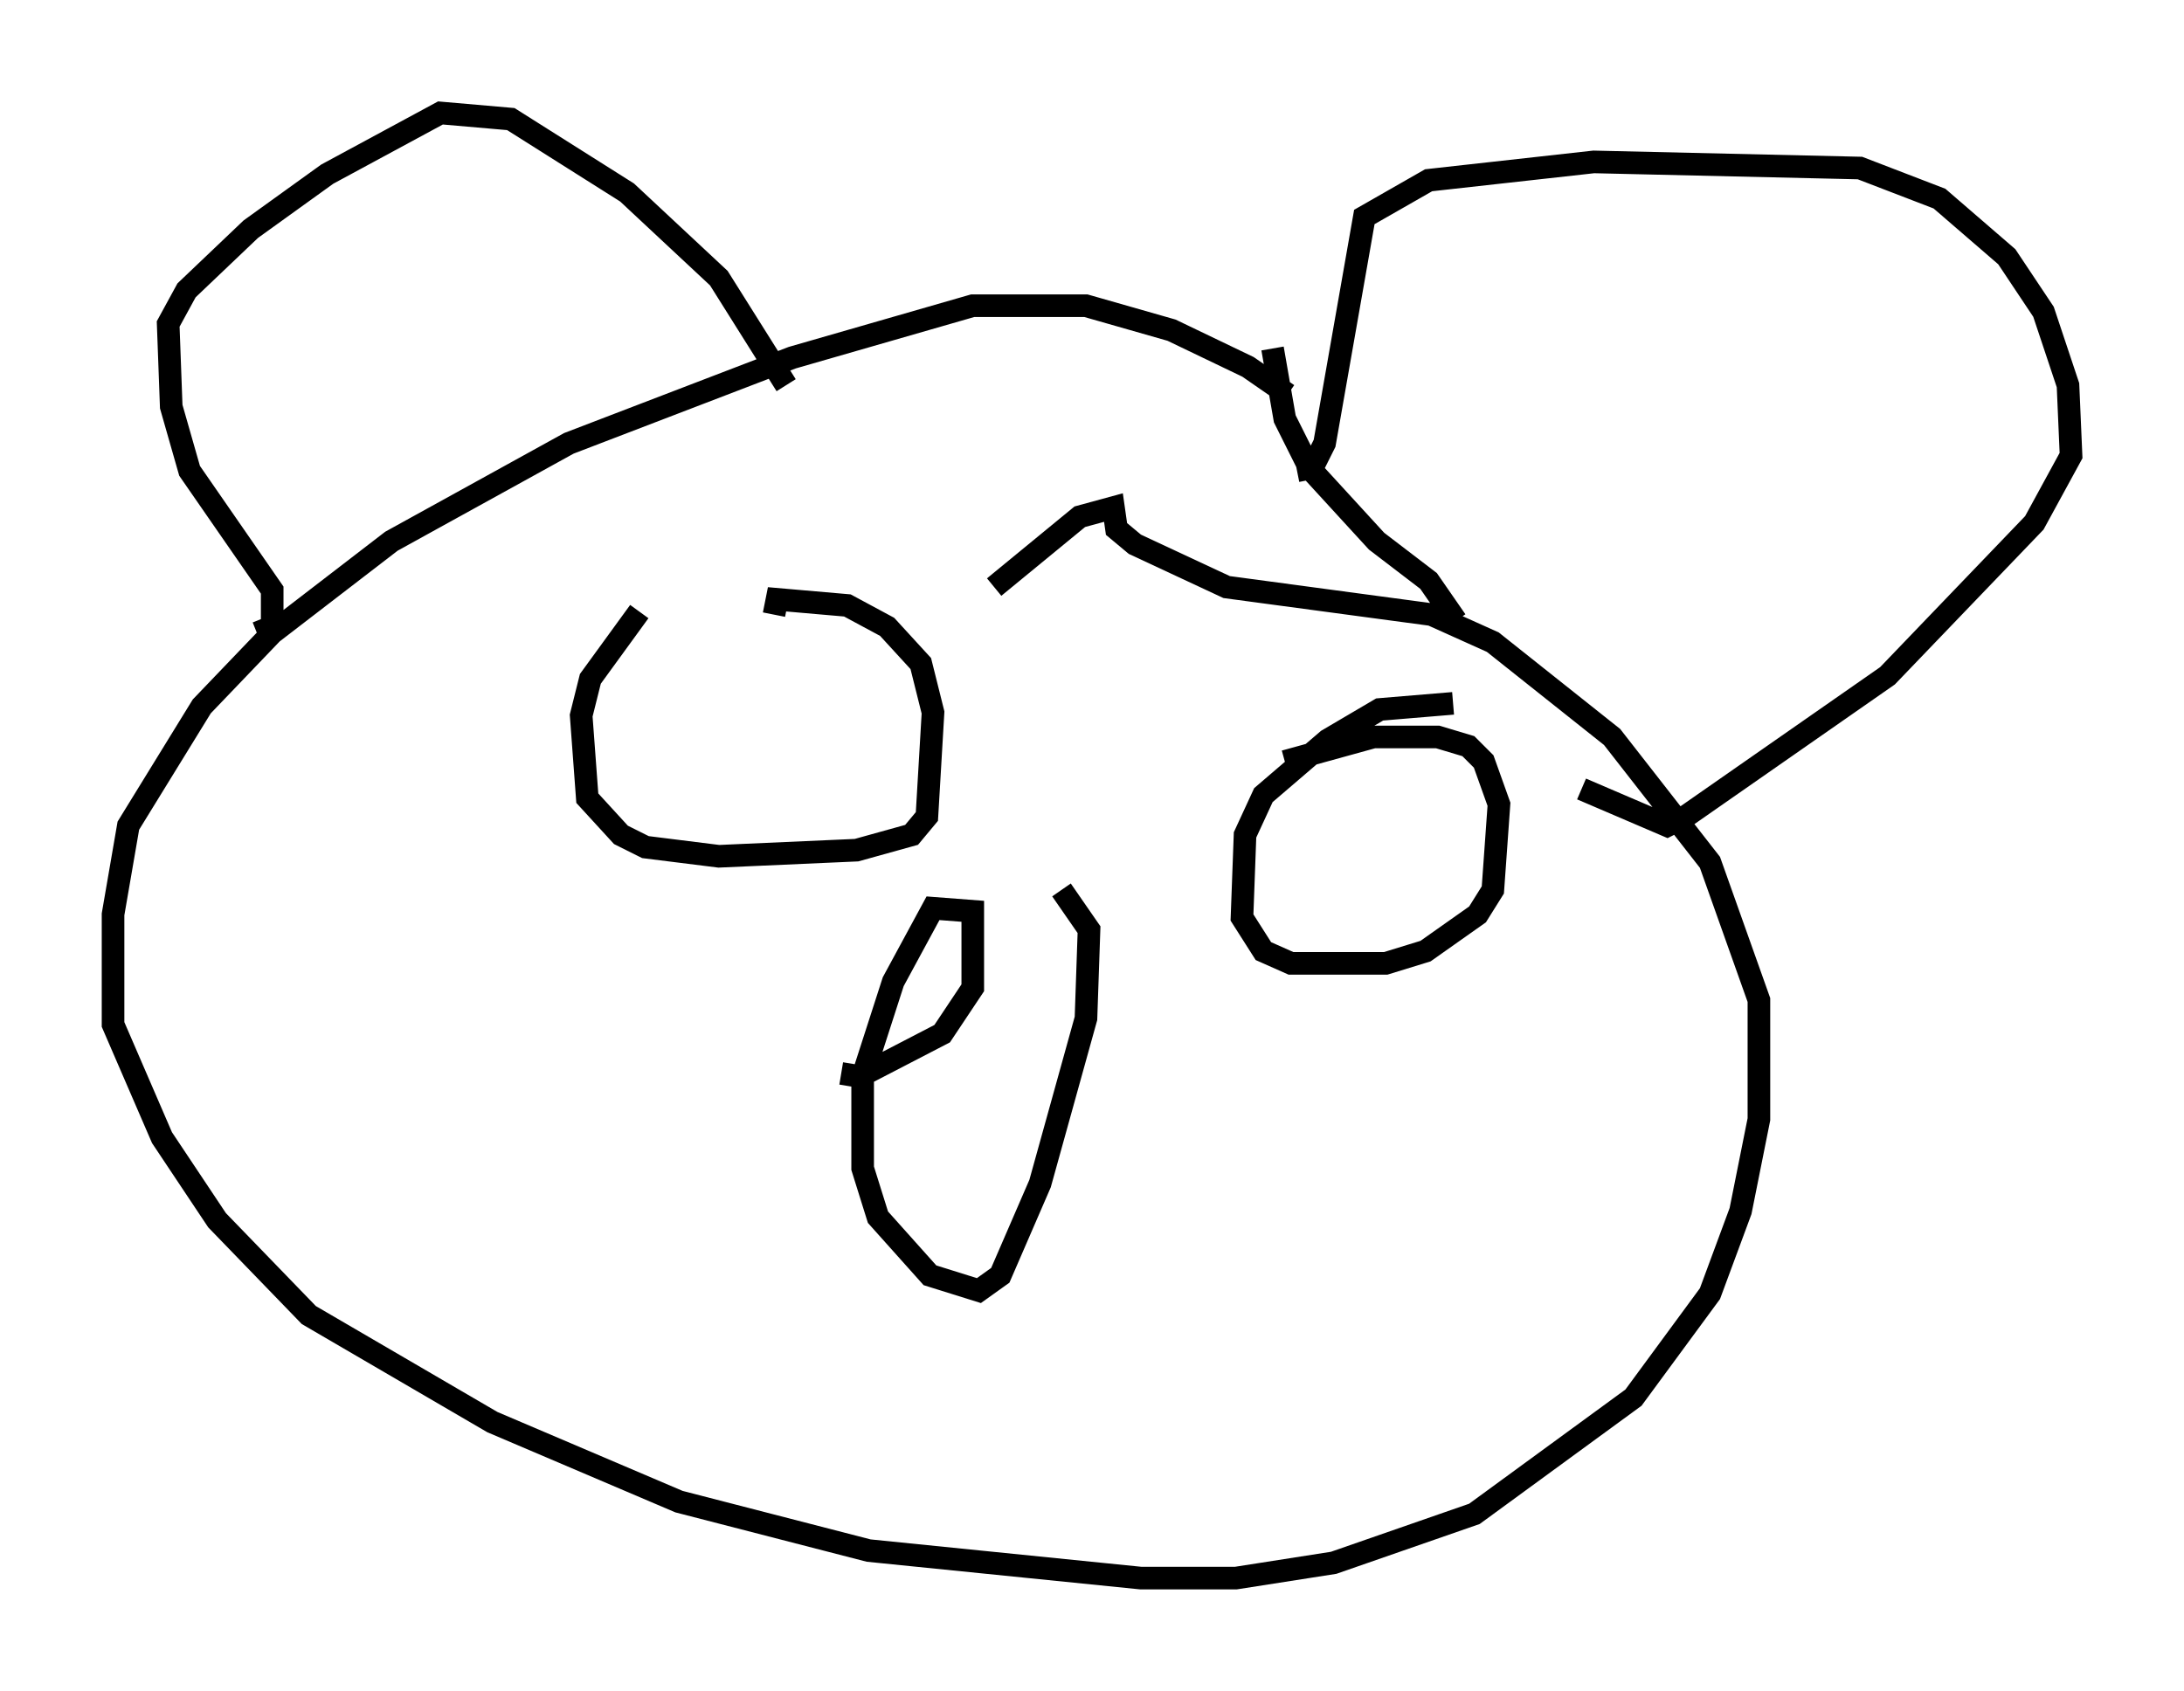 <?xml version="1.0" encoding="utf-8" ?>
<svg baseProfile="full" height="74.817" version="1.1" width="96.603" xmlns="http://www.w3.org/2000/svg" xmlns:ev="http://www.w3.org/2001/xml-events" xmlns:xlink="http://www.w3.org/1999/xlink"><defs /><rect fill="white" height="74.817" width="96.603" x="0" y="0" /><path d="M57.503, 18.532 m-0.541, -1.083 l-1.759, -1.218 -3.383, -1.624 l-3.789, -1.083 -5.007, 0.0 l-7.984, 2.3 -9.878, 3.789 l-7.848, 4.33 -5.277, 4.059 l-3.112, 3.248 -3.248, 5.277 l-0.677, 3.924 0.0, 4.871 l2.165, 5.007 2.436, 3.654 l4.059, 4.195 8.119, 4.736 l8.254, 3.518 8.39, 2.165 l12.043, 1.218 4.195, 0.0 l4.33, -0.677 6.225, -2.165 l7.036, -5.142 3.383, -4.601 l1.353, -3.654 0.812, -4.059 l0.0, -5.277 -2.165, -6.089 l-4.33, -5.548 -5.277, -4.195 l-2.706, -1.218 -9.066, -1.218 l-4.059, -1.894 -0.812, -0.677 l-0.135, -0.947 -1.488, 0.406 l-3.789, 3.112 m12.314, -10.555 l0.541, 3.112 1.083, 2.165 l2.977, 3.248 2.3, 1.759 l1.218, 1.759 m-53.044, 0.541 l0.677, -0.271 0.0, -1.624 l-3.654, -5.277 -0.812, -2.842 l-0.135, -3.654 0.812, -1.488 l2.842, -2.706 3.383, -2.436 l5.007, -2.706 3.112, 0.271 l5.142, 3.248 4.059, 3.789 l2.977, 4.736 m22.598, 3.789 l0.677, -0.135 0.541, -1.083 l1.759, -10.013 2.842, -1.624 l7.307, -0.812 11.773, 0.271 l3.518, 1.353 2.977, 2.571 l1.624, 2.436 1.083, 3.248 l0.135, 3.112 -1.624, 2.977 l-6.495, 6.766 -8.931, 6.225 l-0.812, 0.406 -3.789, -1.624 m-32.747, 12.584 l0.812, 0.135 3.654, -1.894 l1.353, -2.03 0.0, -3.383 l-1.759, -0.135 -1.759, 3.248 l-1.353, 4.195 0.0, 4.059 l0.677, 2.165 2.3, 2.571 l2.165, 0.677 0.947, -0.677 l1.759, -4.059 2.03, -7.307 l0.135, -3.924 -1.218, -1.759 m17.321, -8.254 l-3.248, 0.271 -2.3, 1.353 l-2.842, 2.436 -0.812, 1.759 l-0.135, 3.654 0.947, 1.488 l1.218, 0.541 4.195, 0.0 l1.759, -0.541 2.3, -1.624 l0.677, -1.083 0.271, -3.789 l-0.677, -1.894 -0.677, -0.677 l-1.353, -0.406 -2.842, 0.0 l-3.924, 1.083 m-28.552, -6.631 l-2.165, 2.977 -0.406, 1.624 l0.271, 3.654 1.488, 1.624 l1.083, 0.541 3.248, 0.406 l6.089, -0.271 2.436, -0.677 l0.677, -0.812 0.271, -4.601 l-0.541, -2.165 -1.488, -1.624 l-1.759, -0.947 -3.112, -0.271 l-0.135, 0.677 " fill="none" stroke="black" stroke-width="1" /></svg>